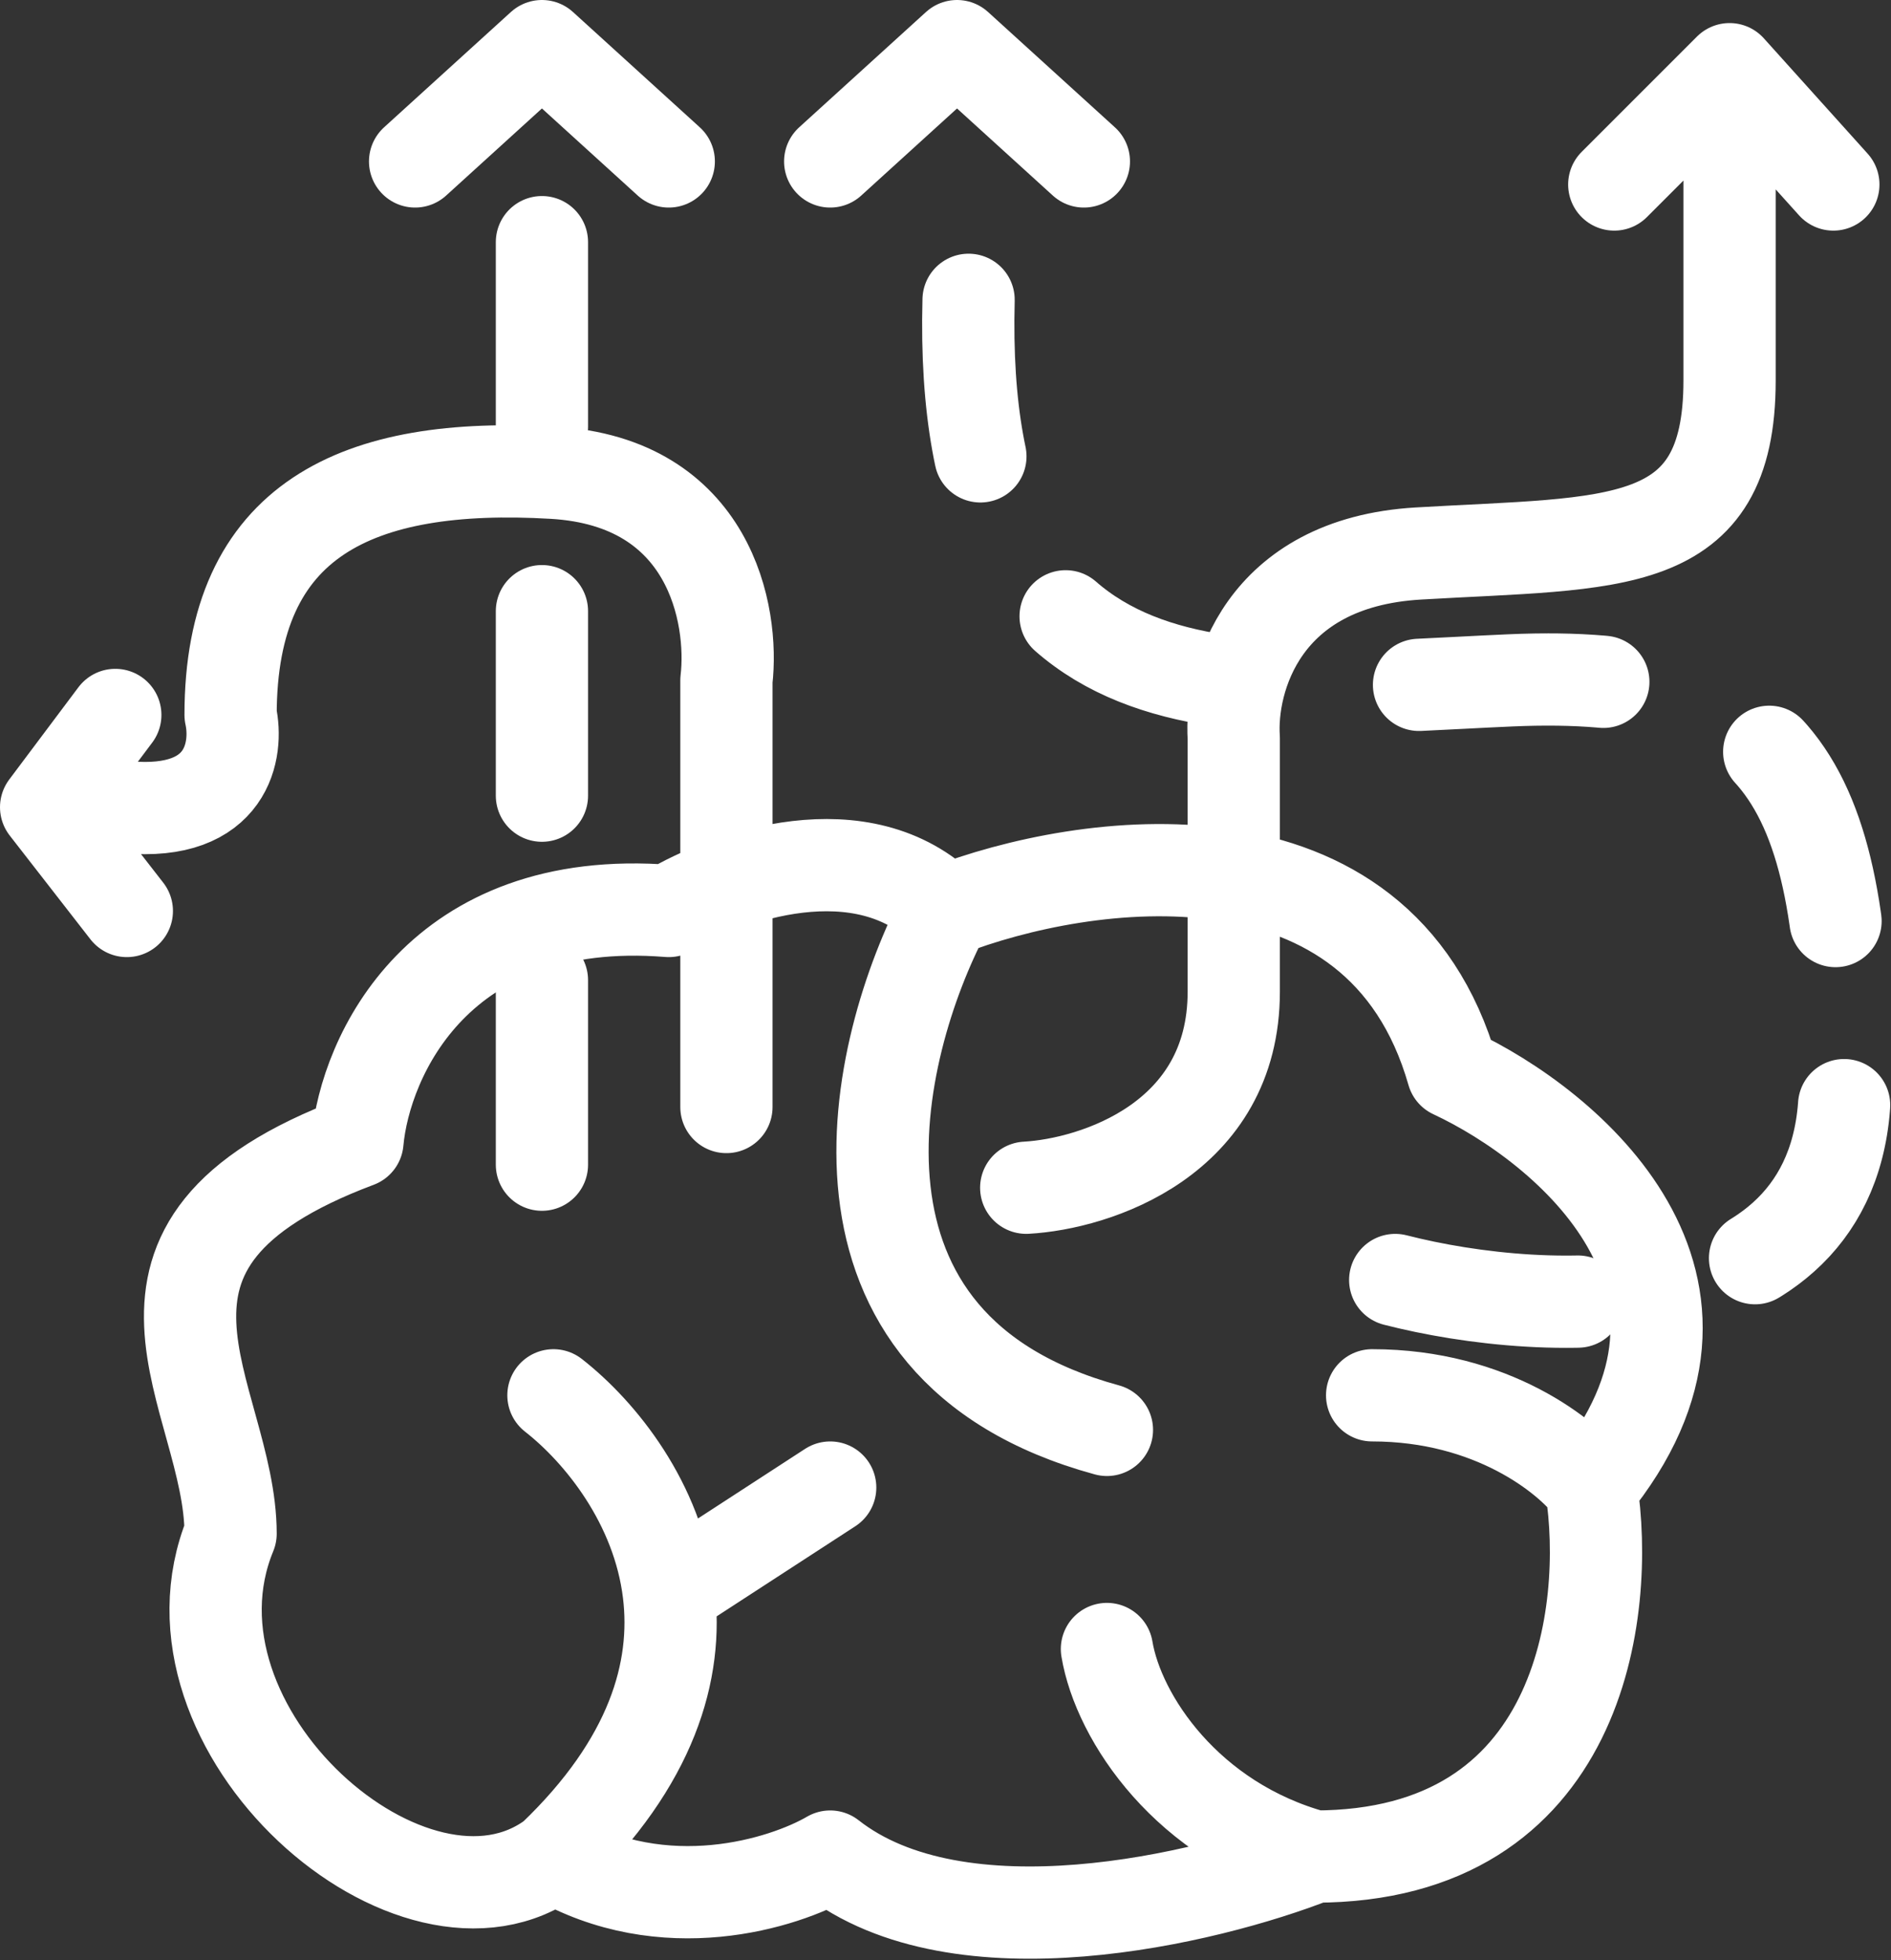 <svg width="82" height="85" viewBox="0 0 82 85" fill="none" xmlns="http://www.w3.org/2000/svg">
<rect x="0" y="0" width="82" height="85" fill="#333333" stroke="none"/>
<path d="M60.501 55.5C67.001 57.167 80.001 57.8 80.001 47C80.001 33.5 77.001 29 65.501 29.5C54.001 30 41.501 32 42.001 13" stroke="white" stroke-width="4" stroke-linecap="round" stroke-linejoin="round" stroke-dasharray="8 8"/>
<path d="M23.999 60.5C26.046 62.101 28.529 65.184 29 69.049M23.999 80.5C17.999 85 6.499 75 9.999 66.5C9.999 60.5 3.5 54 15.5 49.5C15.833 45.833 19 38.7 29 39.5C31.5 38 37.4 35.9 41 39.5M23.999 80.5C28.799 83.3 34 81.666 36 80.5C41.6 84.9 52.333 82.333 57 80.5M23.999 80.5C28.288 76.397 29.412 72.425 29 69.049M41 39.5C47 37.166 59.8 35.3 63 46.5C68 48.833 76.2 55.7 69 64.5M41 39.5C37.833 45.5 34.8 58.4 48 62M69 64.5C69.833 69.833 68.6 80.5 57 80.5M69 64.5C68 63.166 64.7 60.5 59.5 60.5M57 80.5C51.5 79 48.5 74.5 48 71.5M29 69.049L36 64.5M31.5 48V29.5C31.833 26.666 30.799 20.9 23.999 20.5C15.5 20 9.999 22.5 9.999 31C10.333 32.5 9.9 35.4 5.5 35H2M2 35L5.5 39.5M2 35L5 31M44.5 51.5C47.5 51.333 53.5 49.4 53.5 43C53.5 36.6 53.5 33 53.5 32C53.333 29.5 54.7 24.4 61.5 24C70 23.5 75 24 75 16.5C75 10.5 75 5 75 3M75 3L79.5 8M75 3L70 8" stroke="white" stroke-width="4" stroke-linecap="round" stroke-linejoin="round"/>
<path d="M18 7L23.5 2L29 7" stroke="white" stroke-width="4" stroke-linecap="round" stroke-linejoin="round"/>
<path d="M36 7L41.5 2L47 7" stroke="white" stroke-width="4" stroke-linecap="round" stroke-linejoin="round"/>
<path d="M23.5 10.5V53.5" stroke="white" stroke-width="4" stroke-linecap="round" stroke-linejoin="round" stroke-dasharray="8 8"/>
</svg>
